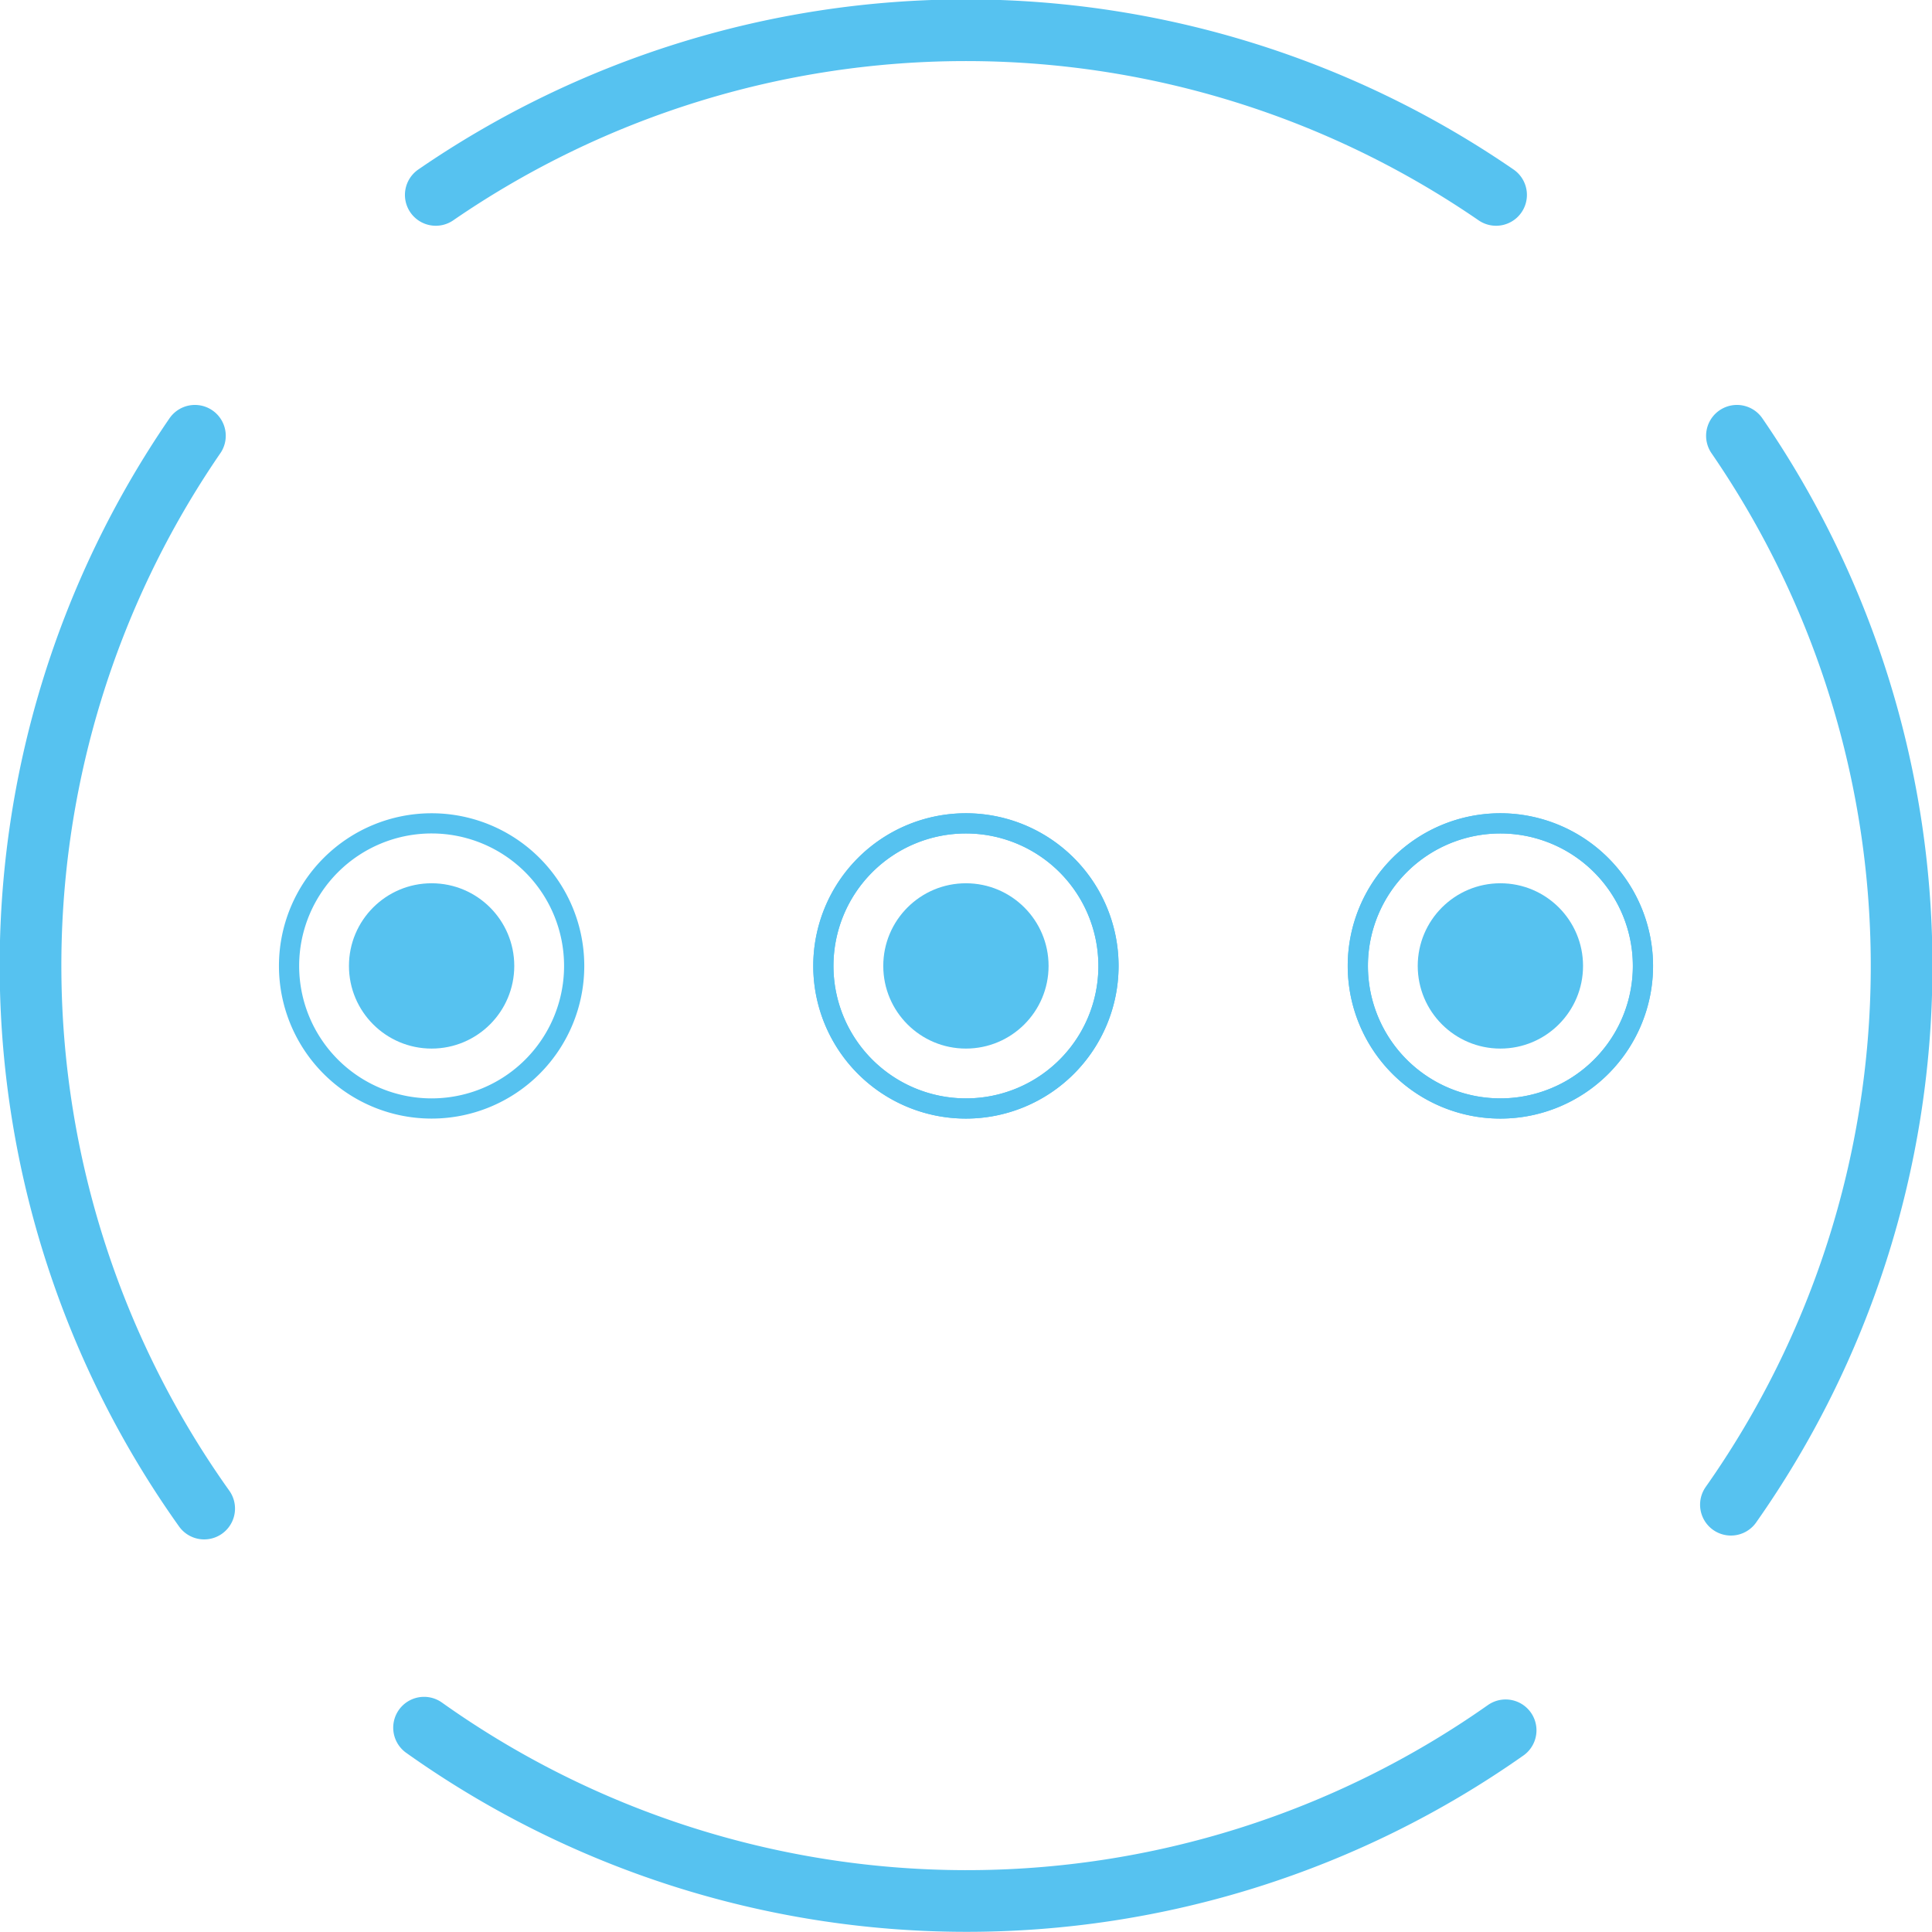 <svg xmlns="http://www.w3.org/2000/svg" viewBox="0 0 125.29 125.29"><defs><style>.cls-1{fill:#56c2f0;}.cls-2{fill:none;stroke:#56c2f0;stroke-linecap:round;stroke-linejoin:round;stroke-width:4px;}</style></defs><g id="Calque_4" data-name="Calque 4"><path class="cls-1" d="M93.34,118.1a9.9,9.9,0,1,0,9.91,9.9A9.9,9.9,0,0,0,93.34,118.1Zm0,18.49a8.59,8.59,0,1,1,8.6-8.59A8.59,8.59,0,0,1,93.34,136.59Z" transform="translate(-65.36 -65.36)"/><path class="cls-1" d="M128,118.1a9.9,9.9,0,1,0,9.9,9.9A9.9,9.9,0,0,0,128,118.1Zm0,18.49a8.59,8.59,0,1,1,8.59-8.59A8.58,8.58,0,0,1,128,136.59Z" transform="translate(-65.36 -65.36)"/><path class="cls-1" d="M162.66,118.1a9.9,9.9,0,1,0,9.9,9.9A9.91,9.91,0,0,0,162.66,118.1Zm0,18.49a8.59,8.59,0,1,1,8.59-8.59A8.59,8.59,0,0,1,162.66,136.59Z" transform="translate(-65.36 -65.36)"/><path class="cls-2" d="M178,93.62a60.68,60.68,0,0,1-.39,69.32" transform="translate(-65.36 -65.36)"/><path class="cls-2" d="M93.62,78a60.68,60.68,0,0,1,68.76,0" transform="translate(-65.36 -65.36)"/><path class="cls-2" d="M78.6,163.19A60.69,60.69,0,0,1,78,93.62" transform="translate(-65.36 -65.36)"/><path class="cls-2" d="M163,177.57a60.71,60.71,0,0,1-70.14-.17" transform="translate(-65.36 -65.36)"/><path class="cls-1" d="M128,118.1a9.9,9.9,0,1,0,9.9,9.9A9.9,9.9,0,0,0,128,118.1Zm0,18.49a8.59,8.59,0,1,1,8.59-8.59A8.58,8.58,0,0,1,128,136.59Z" transform="translate(-65.36 -65.36)"/><path class="cls-1" d="M162.66,118.1a9.9,9.9,0,1,0,9.9,9.9A9.91,9.91,0,0,0,162.66,118.1Zm0,18.49a8.59,8.59,0,1,1,8.59-8.59A8.59,8.59,0,0,1,162.66,136.59Z" transform="translate(-65.36 -65.36)"/><circle class="cls-1" cx="27.99" cy="62.64" r="5.36"/><circle class="cls-1" cx="62.64" cy="62.64" r="5.36"/><circle class="cls-1" cx="97.3" cy="62.64" r="5.36"/></g></svg>